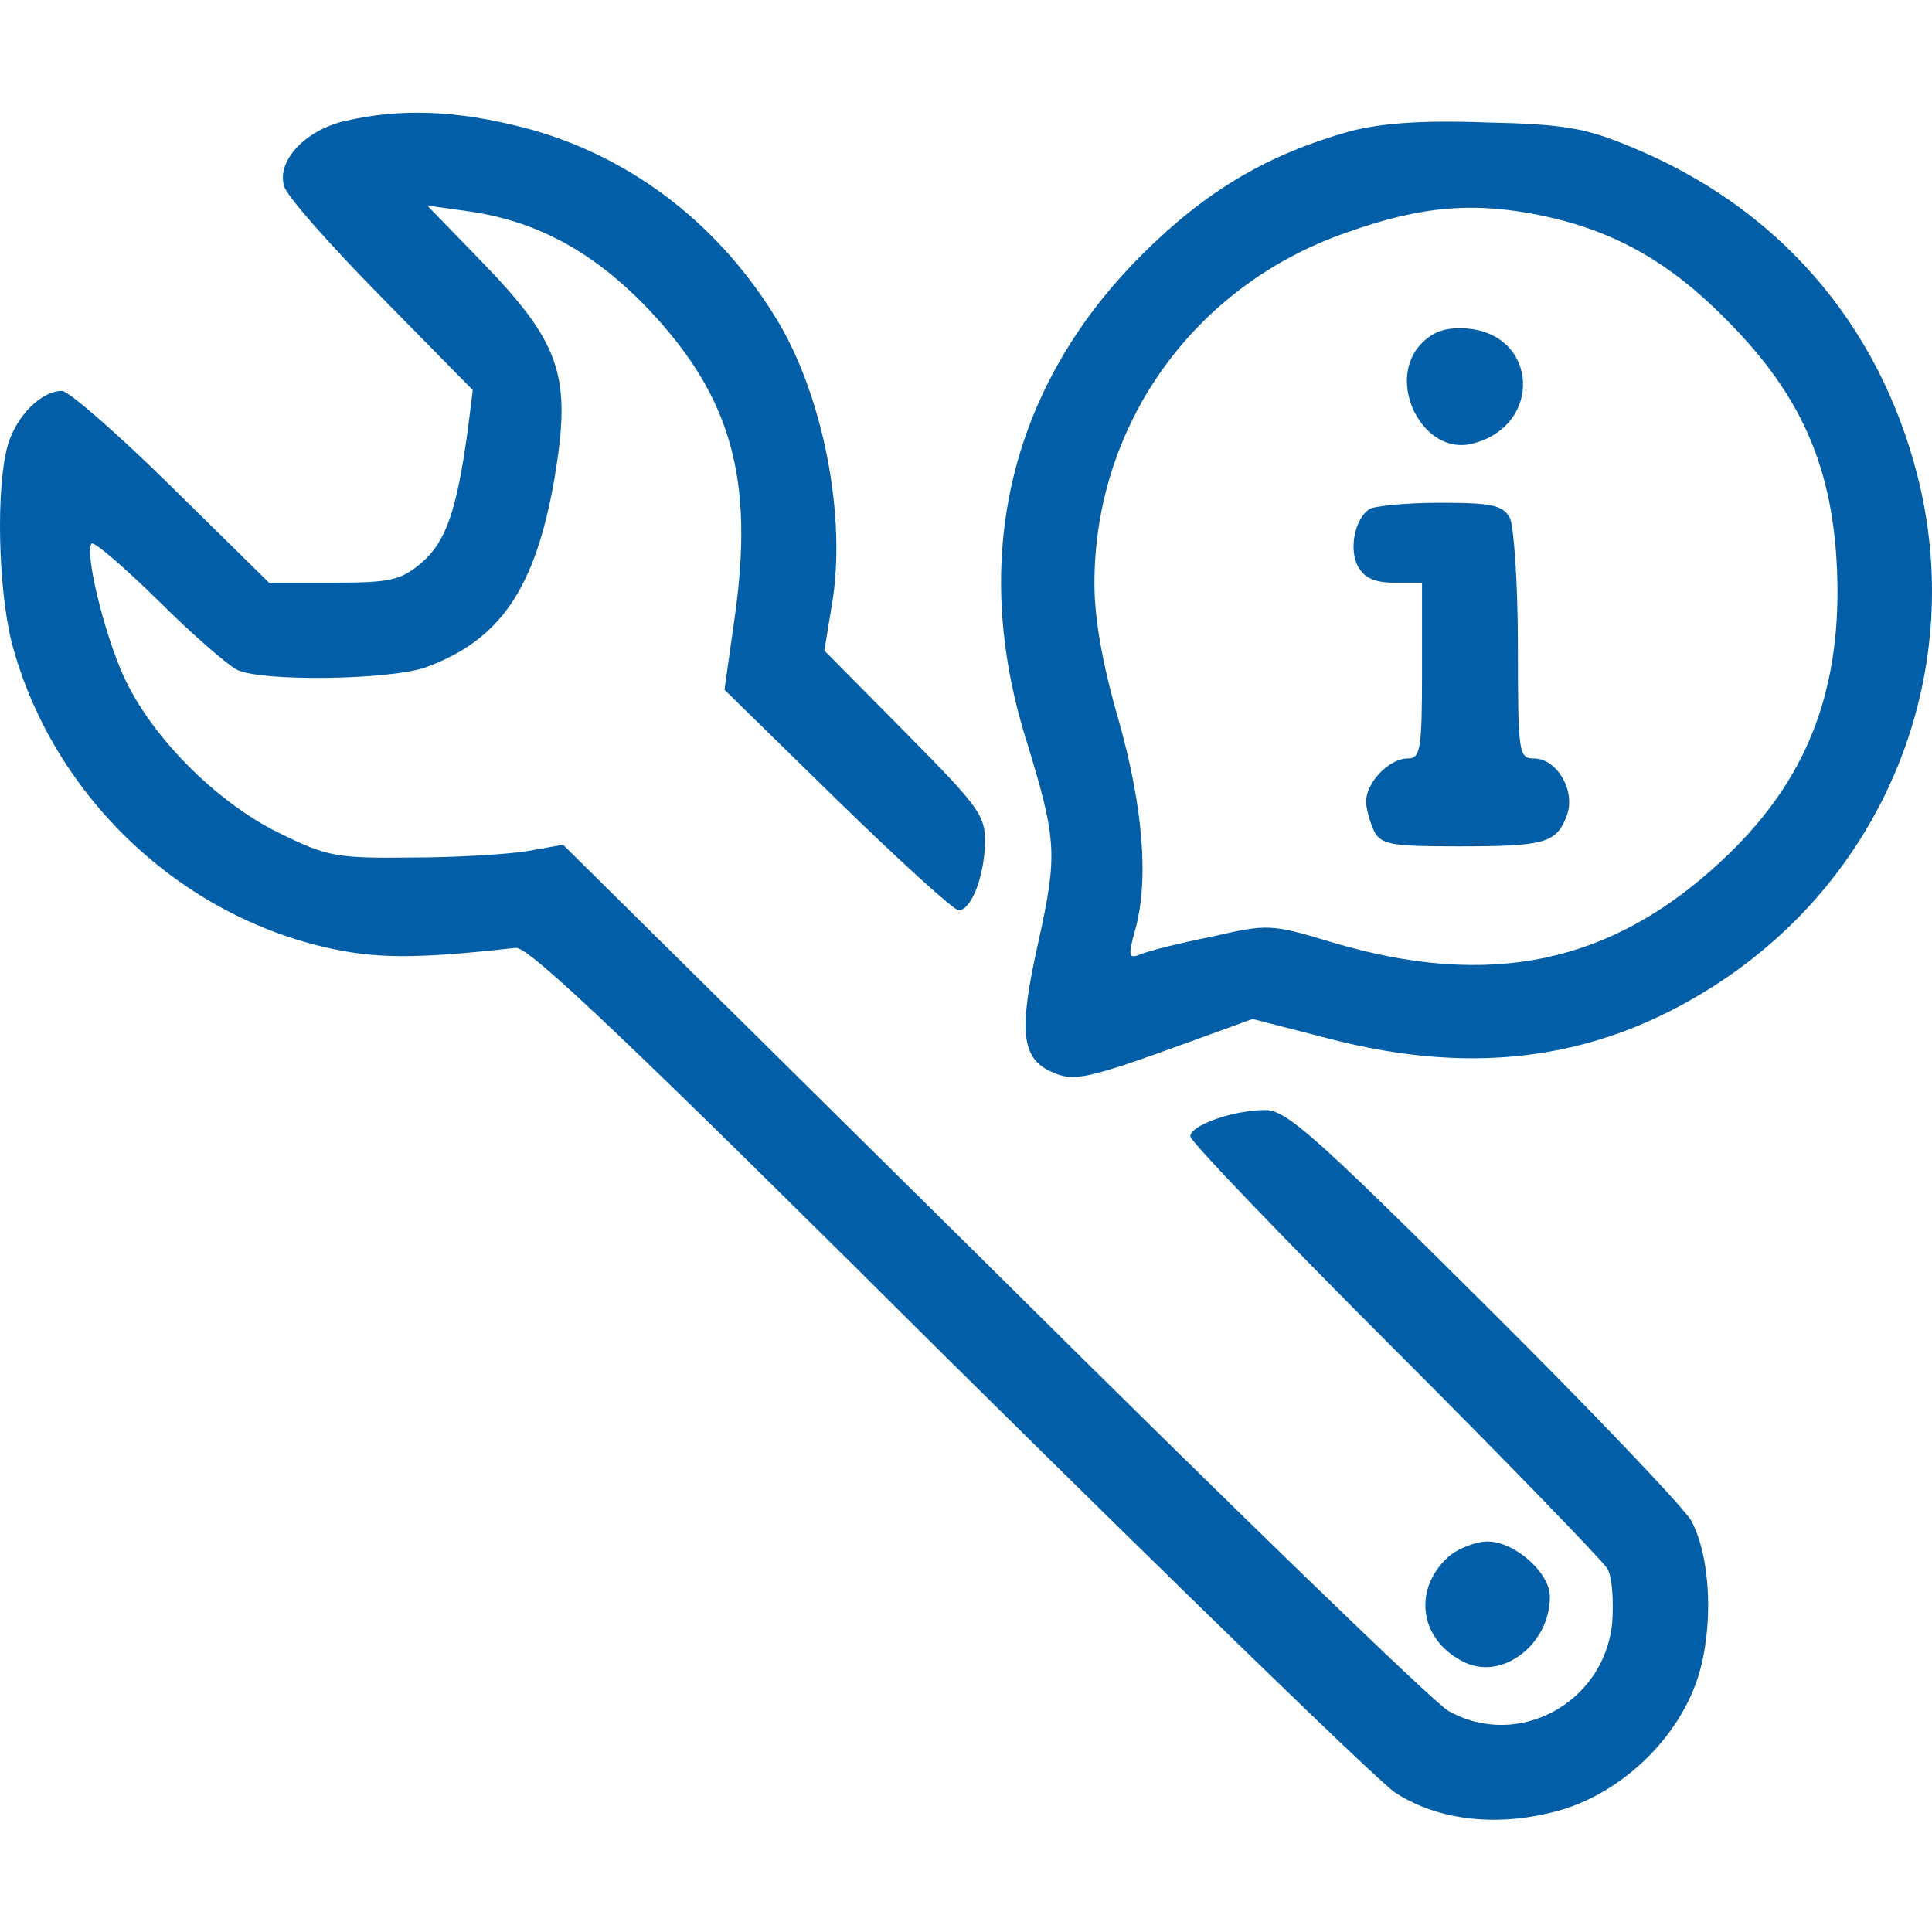 <svg width="600" height="600" viewBox="0 0 600 600" fill="none" xmlns="http://www.w3.org/2000/svg">
<path d="M107.37 37.526C94.962 40.256 85.781 49.934 88.262 57.874C89.007 60.852 102.655 76.237 118.288 92.119L146.825 121.152L145.336 133.063C141.862 158.87 138.388 168.3 130.944 174.751C124.492 180.211 121.266 180.955 103.647 180.955H83.548L53.274 151.177C36.648 134.8 21.263 121.4 19.278 121.4C12.826 121.4 5.133 129.092 2.404 138.274C-1.319 151.674 -0.574 182.692 3.644 199.566C15.804 245.721 54.018 283.191 100.67 294.11C116.551 297.832 129.207 297.832 160.225 294.358C164.443 294.11 196.454 324.632 294.224 421.905C365.194 492.131 427.727 552.927 433.186 556.649C446.834 565.582 465.693 567.567 484.8 562.108C503.908 556.401 521.03 540.023 527.233 521.164C532.196 505.779 531.452 483.942 525.248 472.279C523.015 468.309 494.23 438.035 460.978 405.031C408.371 352.672 399.438 344.732 392.986 344.732C383.06 344.732 369.66 349.446 369.66 352.921C369.66 354.409 398.197 384.187 433.186 419.176C467.926 453.916 497.704 484.686 499.193 487.168C500.682 489.649 501.178 497.094 500.682 504.042C498.2 528.856 471.4 543.497 449.812 531.338C445.593 529.104 382.068 467.564 308.616 394.609L174.865 262.347L163.699 264.332C157.495 265.325 141.366 266.317 127.718 266.317C104.392 266.566 101.662 266.069 86.525 258.625C66.922 248.947 46.822 228.599 38.385 209.988C32.181 196.34 26.226 171.277 28.459 168.796C29.203 168.051 38.385 175.992 49.055 186.414C59.477 196.836 70.644 206.514 73.622 208.003C81.066 211.725 120.77 211.229 132.184 207.259C155.262 198.822 166.18 182.94 172.136 148.944C177.595 116.685 174.369 106.759 149.058 80.704L132.681 63.83L145.088 65.567C166.677 68.545 184.543 78.222 201.913 96.585C227.224 123.633 234.172 148.944 228.217 191.377L224.991 214.207L259.98 248.451C279.335 267.31 296.209 282.695 297.698 282.695C301.42 282.695 305.39 273.266 305.887 262.595C306.135 253.414 304.894 251.429 281.072 227.358L256.009 202.047L258.243 188.399C263.206 160.855 255.513 121.648 240.376 97.826C222.013 68.297 194.221 47.7 162.21 39.512C141.862 34.3 124.492 33.556 107.37 37.526Z" fill="#035EA8"/>
<path d="M419.289 40.752C393.73 47.949 374.623 59.115 354.523 79.215C313.579 120.159 300.924 173.262 318.79 230.088C328.22 260.858 328.468 265.325 322.512 292.373C316.309 319.917 317.053 328.602 326.483 332.821C333.431 336.046 337.153 335.302 369.908 323.391L389.016 316.443L412.093 322.398C459.241 334.806 498.944 328.85 535.918 303.787C587.036 269.047 610.61 207.01 595.473 147.703C583.314 100.059 551.8 64.078 506.141 45.467C492.493 39.76 485.545 38.519 461.474 38.023C441.374 37.278 428.967 38.271 419.289 40.752ZM479.341 67.056C501.426 71.771 518.548 81.448 535.918 99.067C560.733 123.881 570.411 147.703 570.659 183.436C570.659 218.177 559.492 244.232 534.678 267.31C500.433 299.321 462.715 307.262 413.582 292.621C394.723 286.913 393.73 286.913 376.36 290.884C366.434 292.869 356.508 295.35 354.275 296.343C350.553 297.832 350.305 297.088 352.29 289.643C357.005 274.01 355.02 250.436 347.327 223.388C342.364 206.266 339.883 192.122 339.883 181.203C339.883 131.822 370.901 88.644 418.049 72.267C441.623 63.83 458 62.589 479.341 67.056Z" fill="#035EA8"/>
<path d="M441.623 106.511C429.96 118.174 441.871 141.748 457.256 137.778C479.093 132.318 477.852 104.03 455.767 102.045C449.315 101.548 445.345 102.789 441.623 106.511Z" fill="#035EA8"/>
<path d="M425.245 158.126C420.778 161.103 418.793 170.533 421.771 175.992C423.756 179.466 426.982 180.955 432.937 180.955H441.623V208.251C441.623 233.066 441.126 235.547 437.156 235.547C431.449 235.547 424.252 242.992 424.252 248.947C424.252 251.181 425.493 255.399 426.734 258.129C428.967 262.347 432.193 262.843 452.789 262.843C479.837 262.843 483.311 261.851 486.537 253.414C489.515 245.721 483.559 235.547 476.363 235.547C471.648 235.547 471.4 233.81 471.4 200.559C471.4 181.451 470.159 163.585 468.919 160.855C466.685 156.885 463.459 156.14 447.082 156.14C436.66 156.14 426.734 157.133 425.245 158.126Z" fill="#035EA8"/>
<path d="M449.564 483.694C438.397 494.116 441.127 509.997 455.271 516.449C466.934 521.66 481.327 510.493 481.327 495.853C481.327 488.408 470.408 478.731 461.971 478.731C458.249 478.731 452.542 480.964 449.564 483.694Z" fill="#035EA8"/>
</svg>
